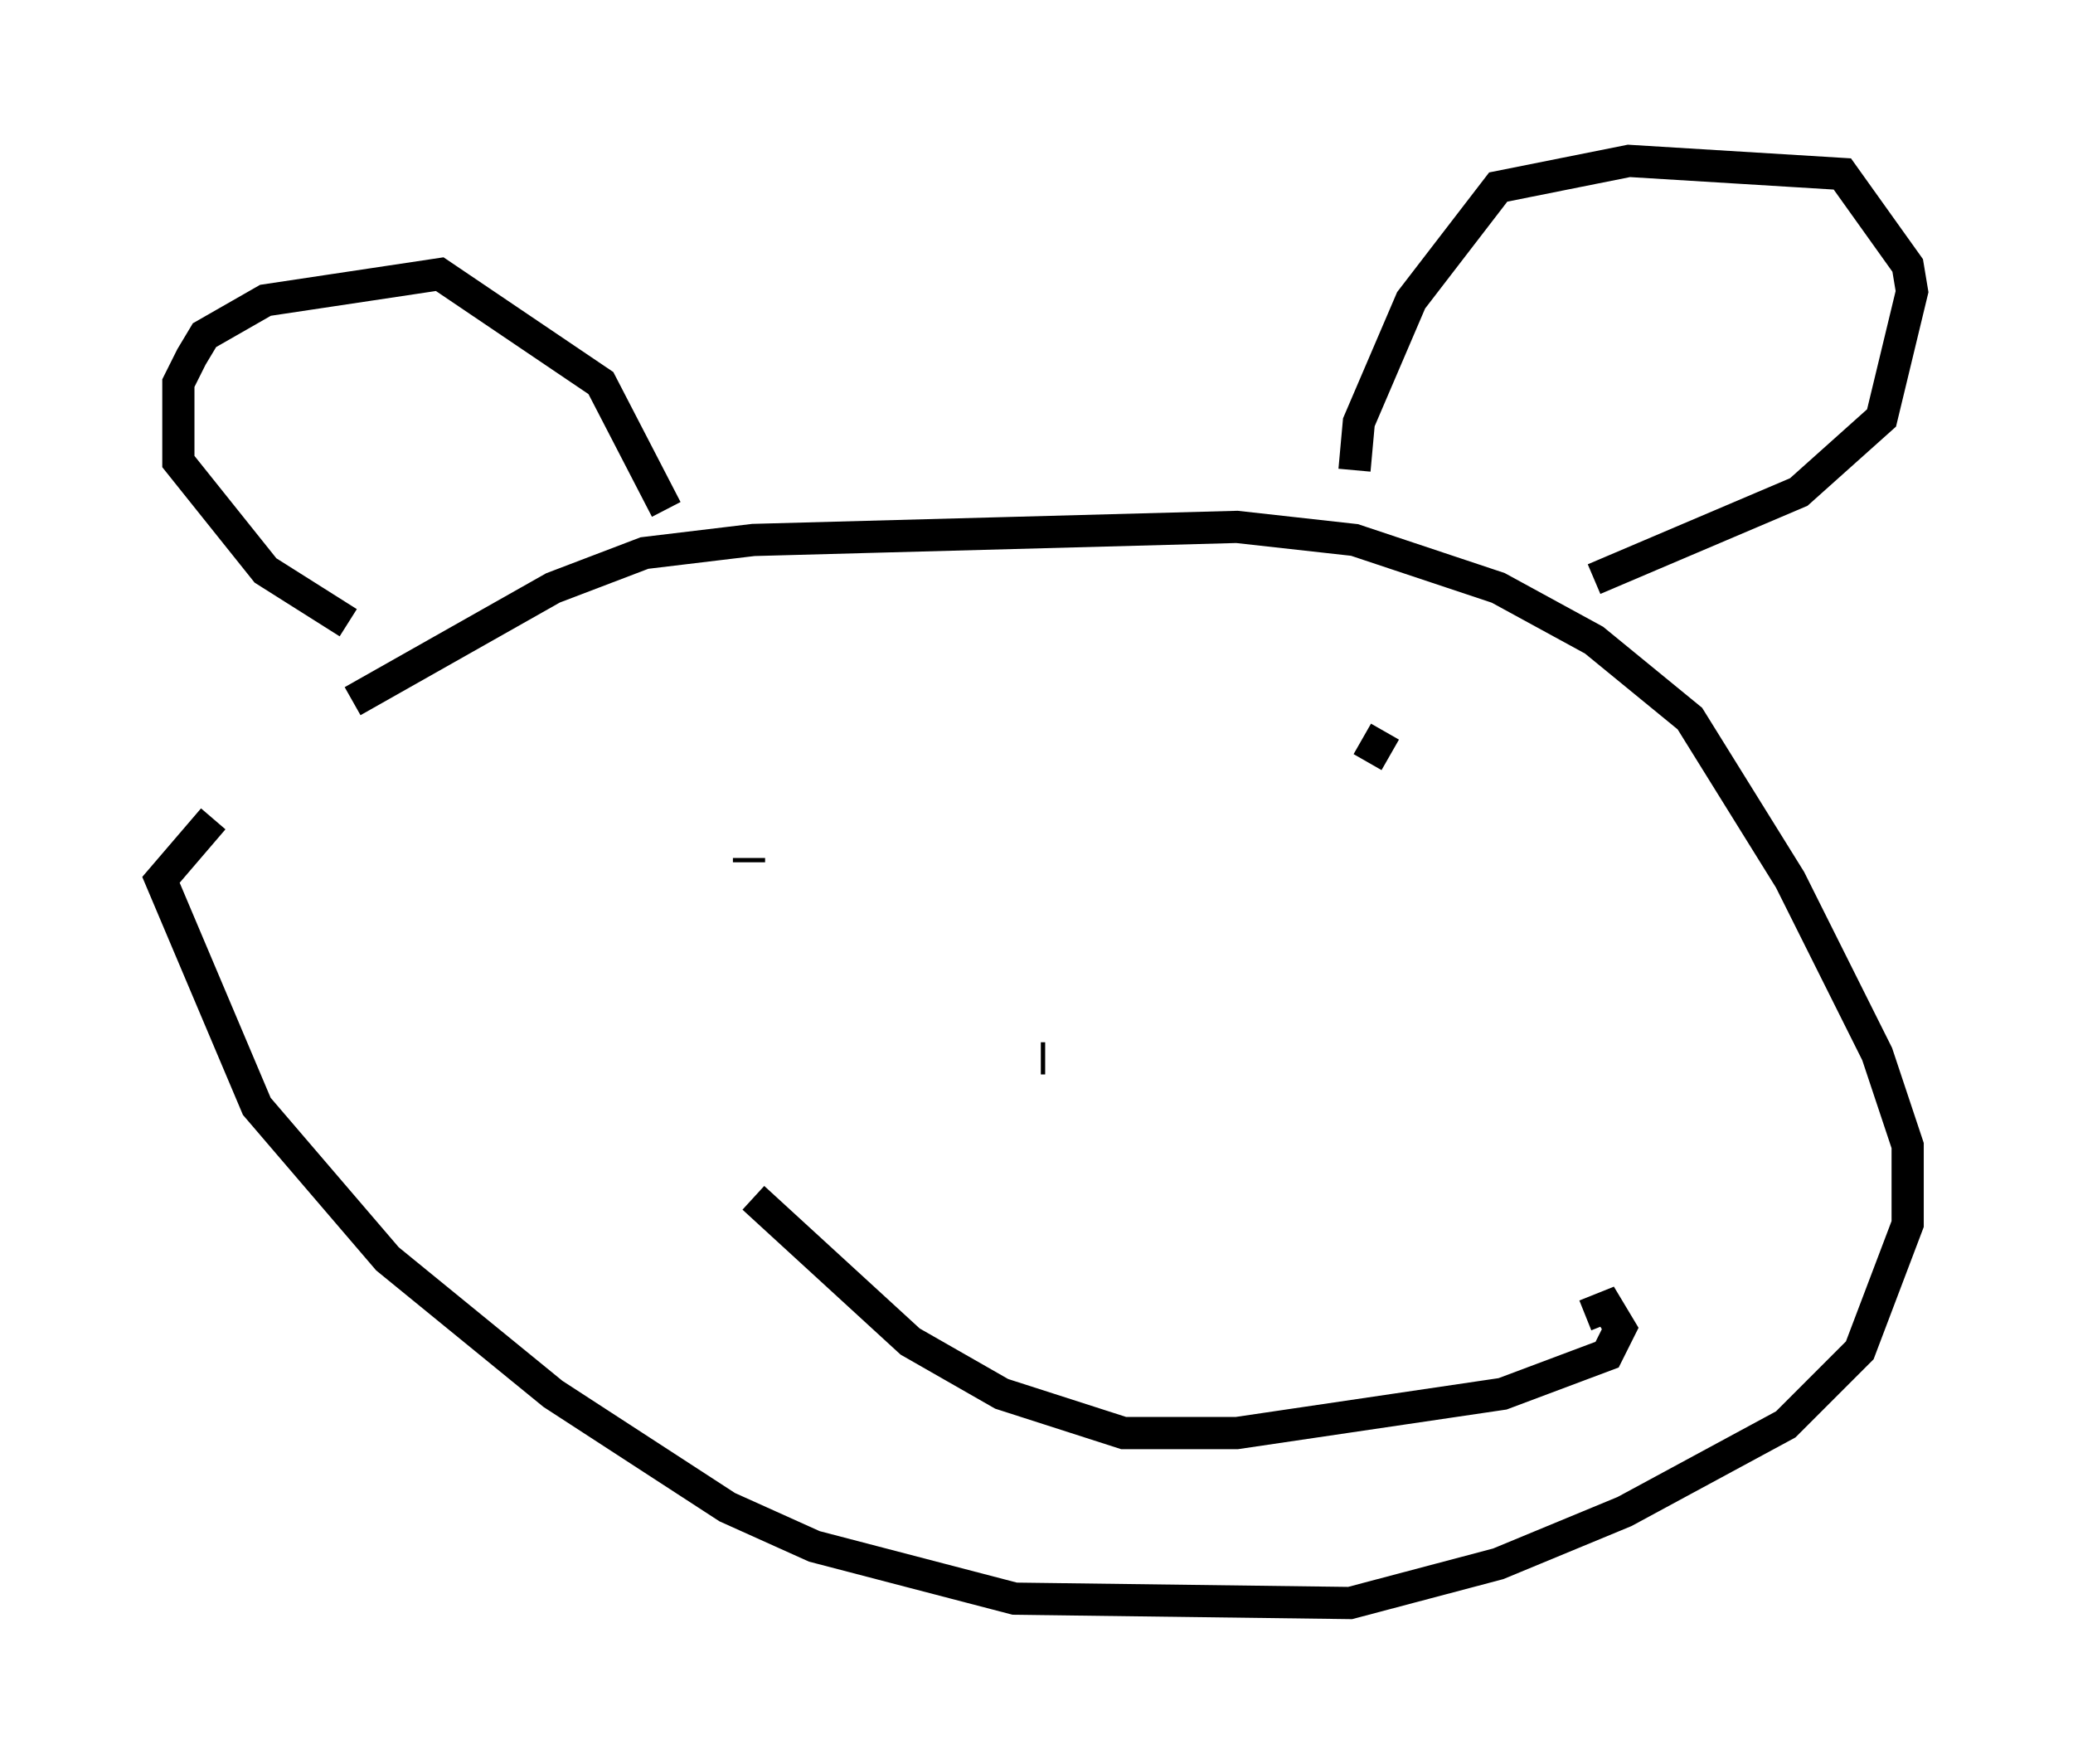 <?xml version="1.0" encoding="utf-8" ?>
<svg baseProfile="full" height="54.79" version="1.1" width="64.397" xmlns="http://www.w3.org/2000/svg" xmlns:ev="http://www.w3.org/2001/xml-events" xmlns:xlink="http://www.w3.org/1999/xlink"><defs /><rect fill="white" height="54.79" width="64.397" x="0" y="0" /><path d="M10.007, 23.268 m-3.383, 2.165 l-1.624, 1.894 2.977, 7.036 l4.059, 4.736 5.142, 4.195 l5.413, 3.518 2.706, 1.218 l6.225, 1.624 10.419, 0.135 l4.601, -1.218 3.924, -1.624 l5.007, -2.706 2.3, -2.3 l1.488, -3.924 0.0, -2.436 l-0.947, -2.842 -2.706, -5.413 l-3.112, -5.007 -2.977, -2.436 l-2.977, -1.624 -4.465, -1.488 l-3.654, -0.406 -15.02, 0.406 l-3.383, 0.406 -2.842, 1.083 l-6.225, 3.518 m-0.135, -2.436 l-2.571, -1.624 -2.706, -3.383 l0.0, -2.436 0.406, -0.812 l0.406, -0.677 1.894, -1.083 l5.413, -0.812 5.007, 3.383 l2.03, 3.924 m21.38, -1.218 l0.135, -1.488 1.624, -3.789 l2.706, -3.518 4.059, -0.812 l6.631, 0.406 2.03, 2.842 l0.135, 0.812 -0.947, 3.924 l-2.571, 2.3 -6.36, 2.706 m-26.251, 8.796 l0.0, -0.135 m18.268, 0.406 l0.0, 0.0 m0.947, -3.383 l0.541, -0.947 m-19.621, 14.479 l4.871, 4.465 2.842, 1.624 l3.789, 1.218 3.518, 0.0 l8.254, -1.218 3.248, -1.218 l0.406, -0.812 -0.406, -0.677 l-0.677, 0.271 m-16.915, -7.984 l0.135, 0.0 m4.33, -0.135 l0.0, 0.0 " fill="none" stroke="black" stroke-width="1" /></svg>